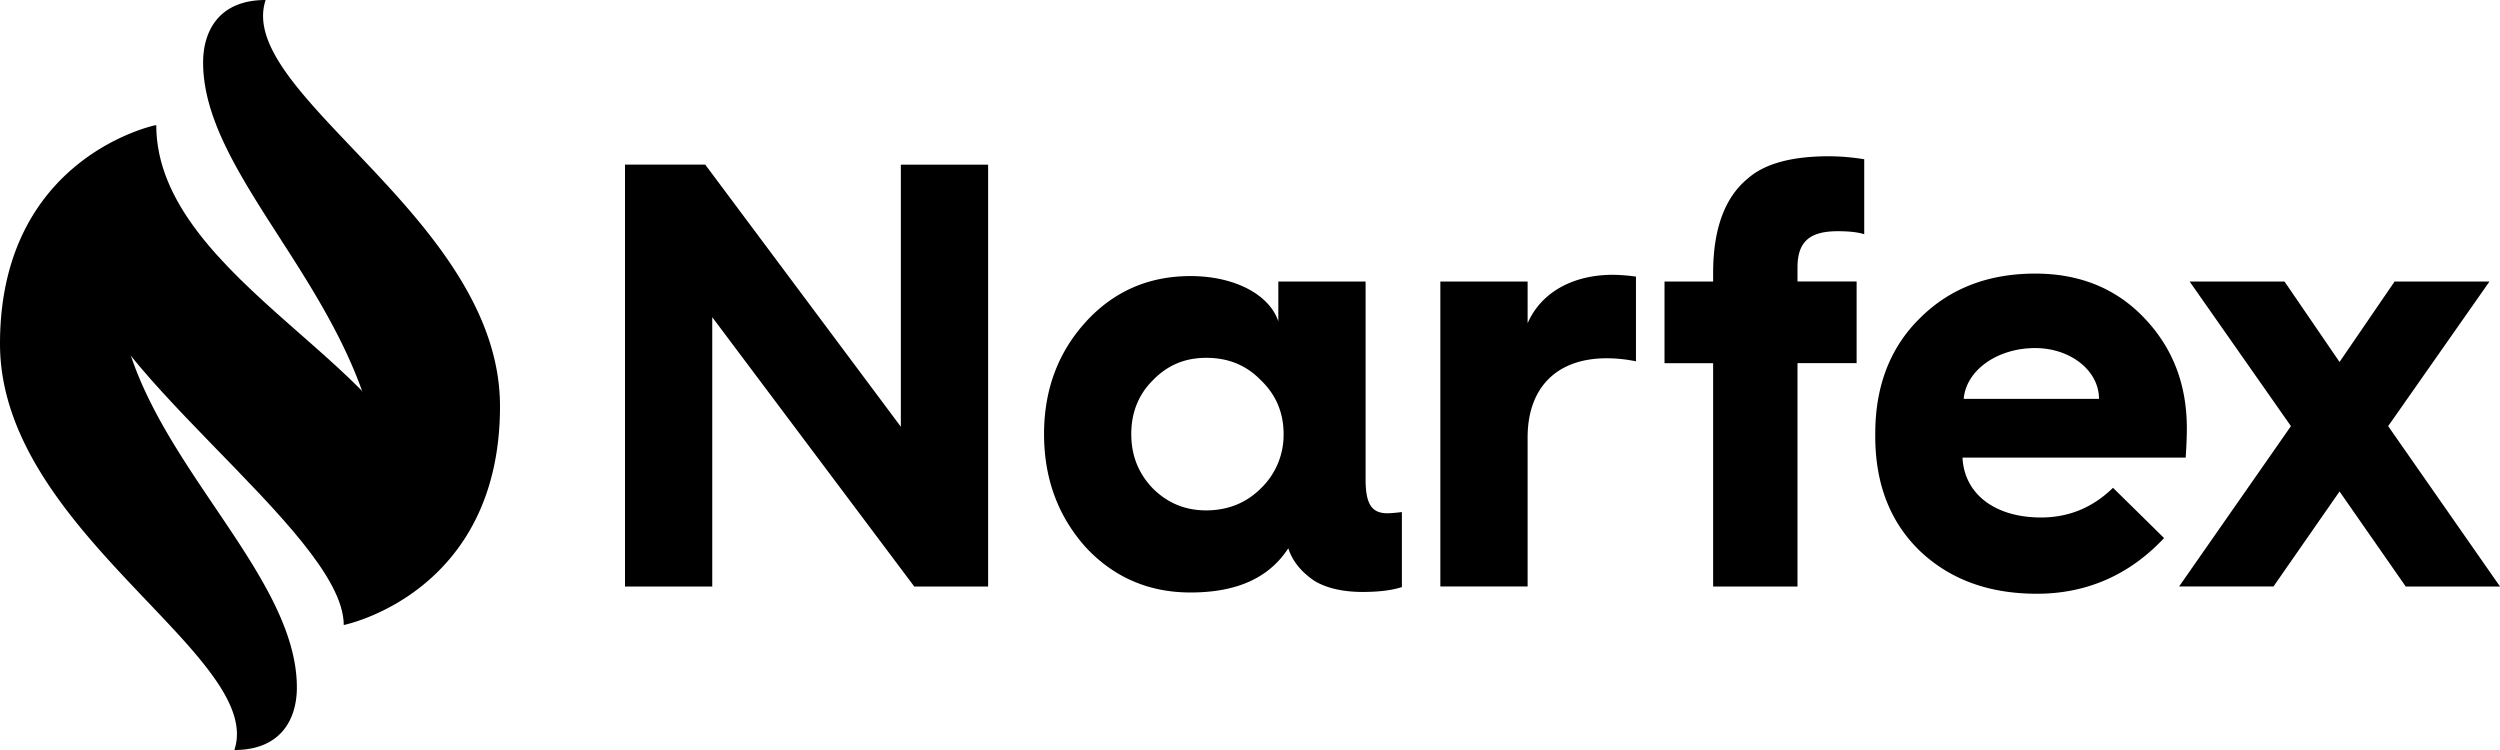 <svg viewBox="0 0 130 39" fill="none" xmlns="http://www.w3.org/2000/svg"><g clip-path="url(#clip0)" fill="currentColor"><path d="M17.875 32.5c0-4.875-13.813-13.813-13.813-19.5 0-4.063 4.063-6.5 4.063-6.5 0 8.125 13.813 13 13.813 19.5 0 4.875-4.063 6.5-4.063 6.5z"/><path d="M12.188 39C13.812 34.125 0 27.625 0 17.875S8.125 6.5 8.125 6.5s-1.986 1.615-1.986 8.125c0 8.125 9.298 14.625 9.298 21.125 0 1.625-.812 3.25-3.25 3.25zM13.813 0C12.187 4.875 26 11.375 26 21.125S17.875 32.5 17.875 32.5s1.986-1.625 1.986-6.5c0-9.75-9.299-16.25-9.299-22.75 0-1.625.813-3.25 3.25-3.25zM32.5 30.498V8.56h4.172l10.172 13.63V8.563h4.538V30.5h-3.839L37.037 16.494v14.004H32.5zM56.454 16.746c1.462-1.605 3.288-2.39 5.451-2.39 2.314 0 4.111.974 4.568 2.356v-2.073h4.538v10.288c0 1.26.304 1.762 1.127 1.762.212 0 .487-.03.76-.061v3.9c-.487.159-1.157.253-2.04.253-1.004 0-1.858-.189-2.497-.569-.7-.471-1.157-1.038-1.37-1.7-1.006 1.544-2.681 2.297-5.086 2.297-2.163 0-3.99-.786-5.451-2.356-1.432-1.606-2.163-3.556-2.163-5.886 0-2.297.731-4.248 2.163-5.82zM65.56 25.4a3.85 3.85 0 001.187-2.833c0-1.102-.396-2.045-1.187-2.8-.763-.787-1.706-1.16-2.836-1.16-1.096 0-2.01.376-2.771 1.163-.762.755-1.127 1.699-1.127 2.8 0 1.102.365 2.047 1.127 2.833.76.756 1.675 1.137 2.771 1.137 1.13-.004 2.075-.384 2.836-1.14zM74.898 30.498v-15.86h4.538v2.17c.701-1.604 2.346-2.519 4.446-2.519.398.007.795.039 1.188.095v4.405a7.577 7.577 0 00-1.522-.159c-2.59 0-4.112 1.513-4.112 4.123v7.742l-4.538.003zM89.083 30.498V18.886h-2.528v-4.247h2.528v-.441c0-2.297.609-3.934 1.797-4.91.883-.786 2.313-1.163 4.234-1.163.611.005 1.222.057 1.826.156v3.9c-.274-.094-.731-.158-1.37-.158-1.462 0-2.1.536-2.1 1.89v.723h3.074v4.247H93.47v11.615h-4.386zM97.514 22.536c0-2.485.791-4.5 2.345-6.012 1.553-1.544 3.564-2.297 5.969-2.297 2.345 0 4.234.787 5.694 2.33 1.461 1.541 2.194 3.428 2.194 5.725 0 .535-.031 1.04-.06 1.512H102.05c.091 1.887 1.675 3.115 4.082 3.115 1.43 0 2.681-.504 3.744-1.544l2.656 2.614c-1.8 1.92-4.025 2.896-6.613 2.896-2.527 0-4.537-.755-6.093-2.234-1.554-1.51-2.314-3.493-2.314-5.98l.002-.125zm11.634-1.795c0-1.478-1.493-2.641-3.32-2.641-1.98 0-3.593 1.163-3.715 2.641h7.035z"/><path d="M113.312 30.498l5.816-8.339-5.268-7.52h4.934l2.862 4.184 2.863-4.184h4.934l-5.269 7.52 5.817 8.34h-4.903l-3.442-4.942-3.436 4.941h-4.908z"/></g><defs><clipPath id="clip0"><path fill="#fff" d="M0 0h130v39H0z"/></clipPath></defs></svg>